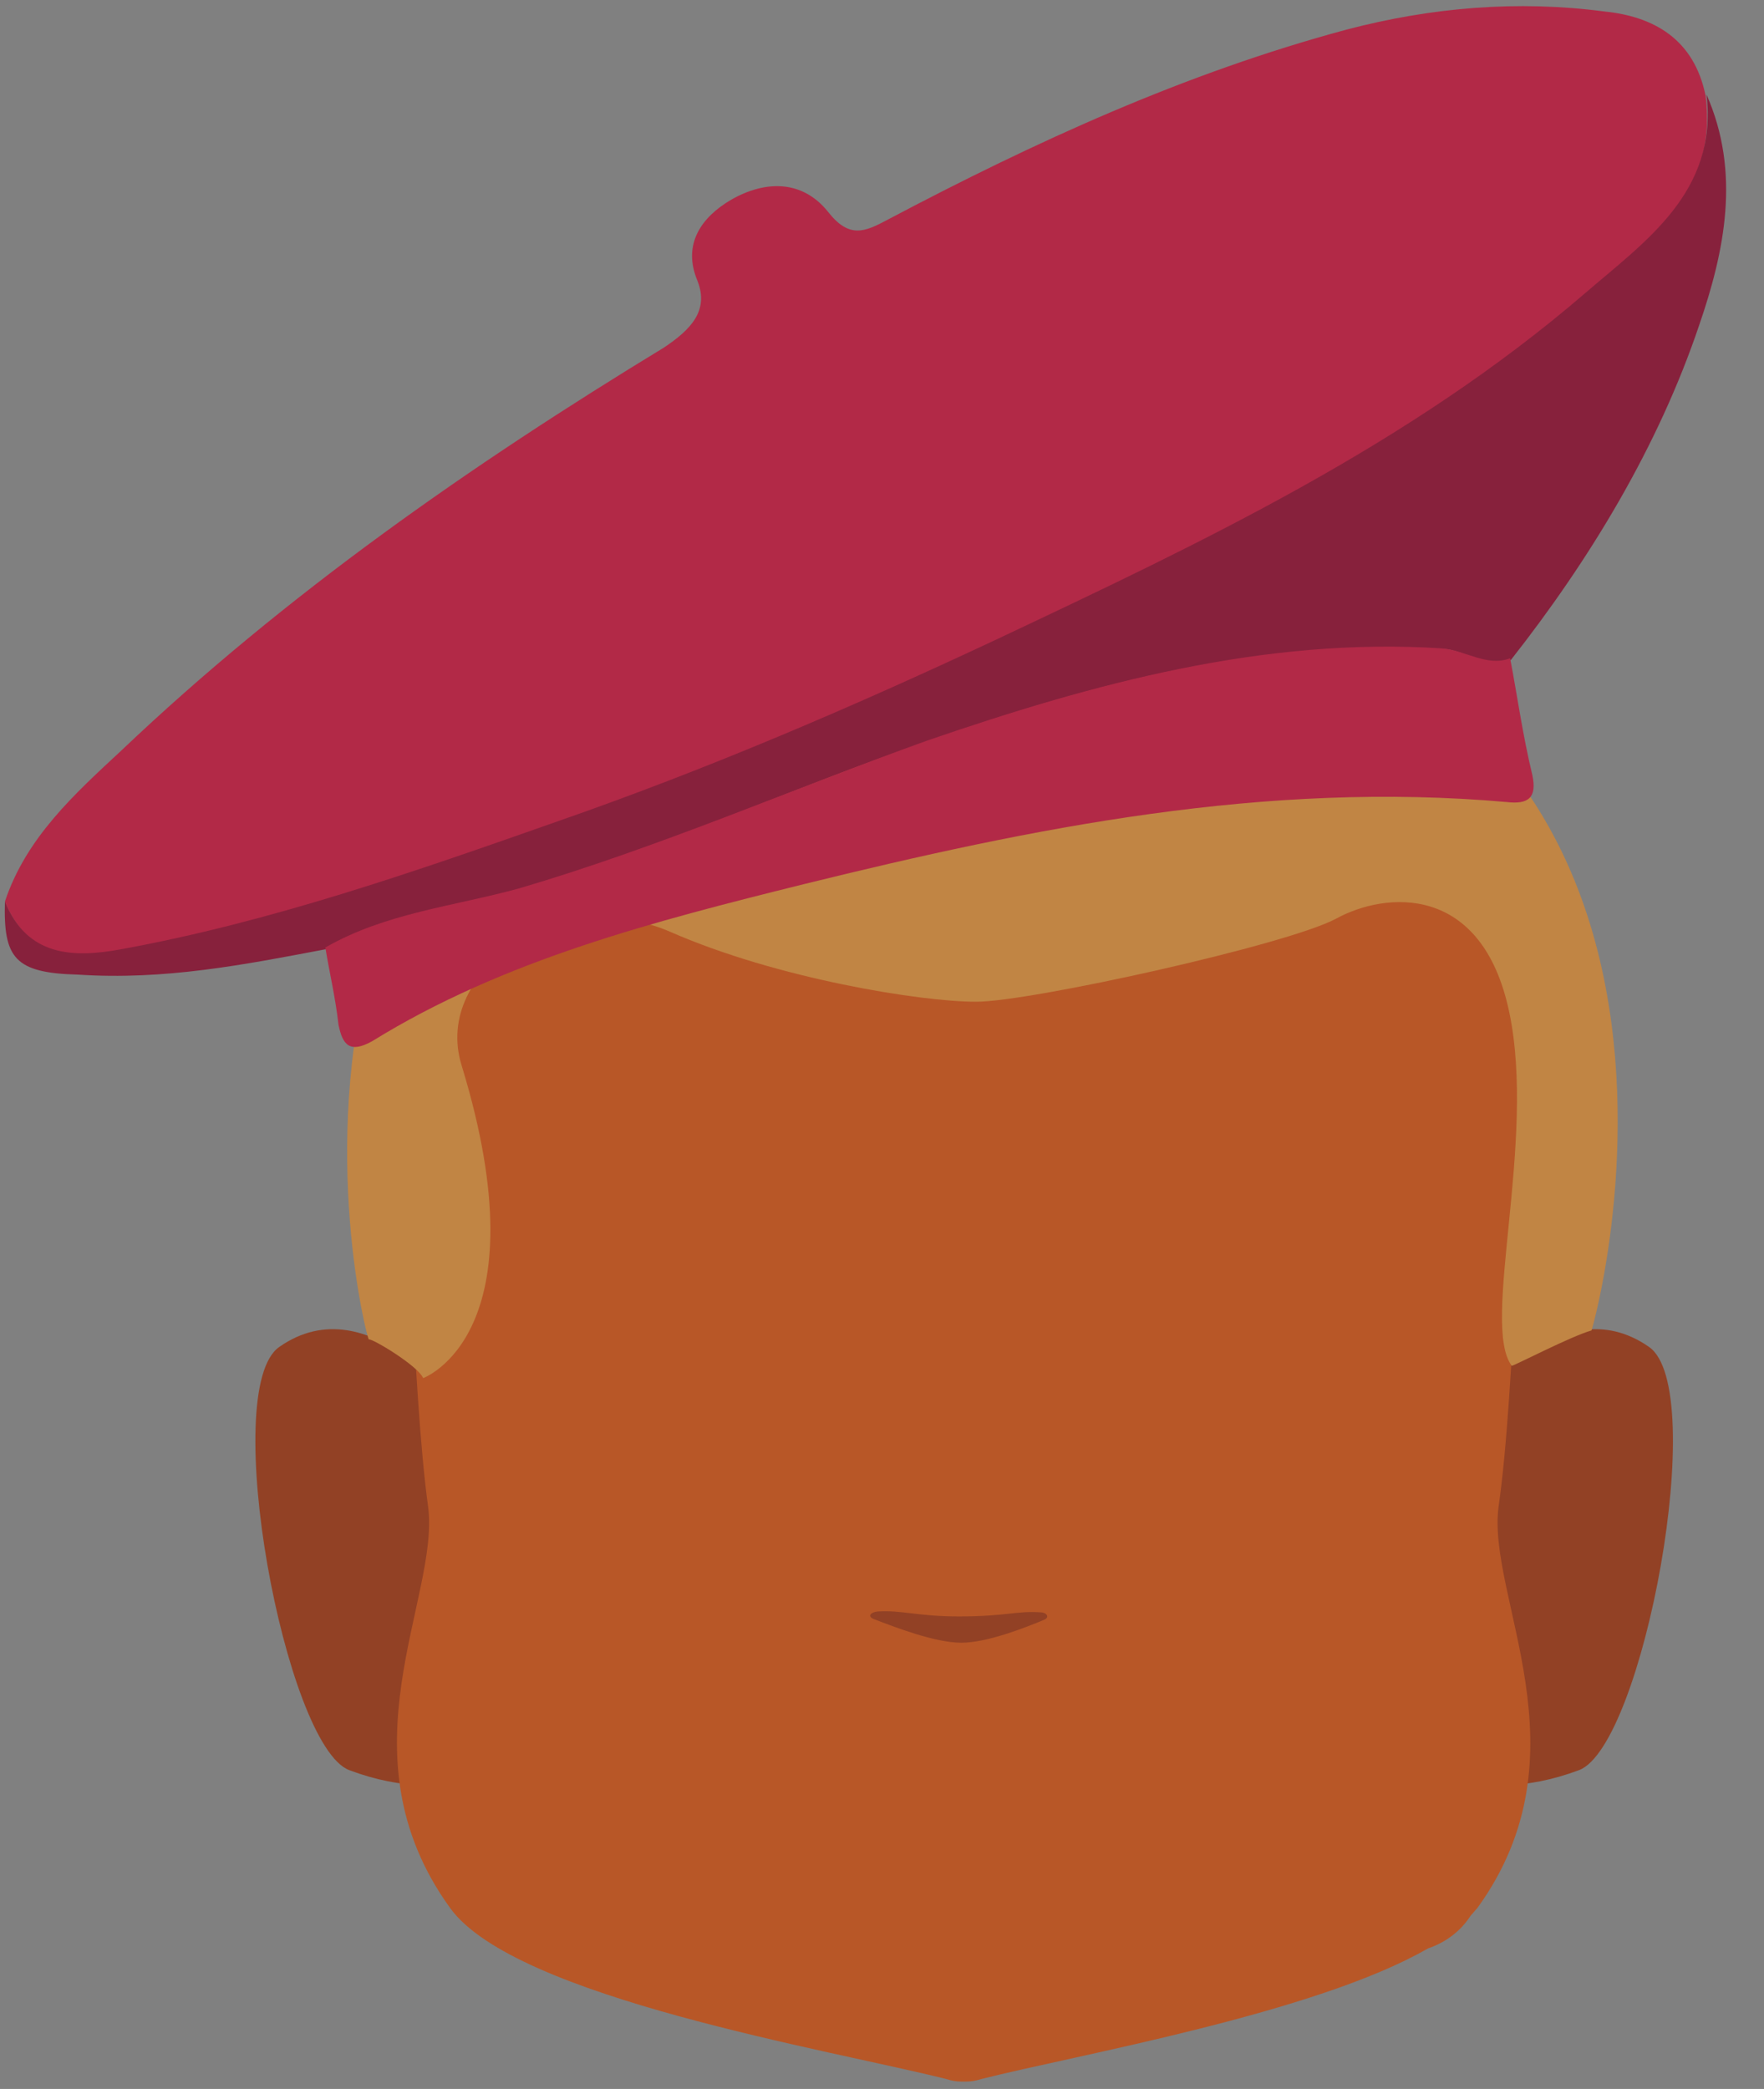 <?xml version="1.0" encoding="utf-8"?>
<!-- Generator: Adobe Illustrator 26.0.3, SVG Export Plug-In . SVG Version: 6.00 Build 0)  -->
<svg version="1.1" id="Calque_1" xmlns="http://www.w3.org/2000/svg" xmlns:xlink="http://www.w3.org/1999/xlink" x="0px" y="0px"
	 viewBox="0 0 214.7 254.2" style="enable-background:new 0 0 214.7 254.2;" xml:space="preserve">
<rect x="0" y="0" width="214.7" height="254.2" fill="#808080" stroke="none"/>
<style type="text/css">
	.st0{fill:#5E5E5E;}
	.st1{clip-path:url(#SVGID_00000162313731360993758820000006298712829970937774_);}
	.st2{fill:#924125;}
	.st3{clip-path:url(#SVGID_00000139277287219633433580000014981127872683936438_);}
	.st4{clip-path:url(#SVGID_00000152262843517422856800000001709023586905883528_);}
	.st5{fill:#573623;}
	.st6{clip-path:url(#SVGID_00000029033071134561767770000010371123500443685511_);}
	.st7{clip-path:url(#SVGID_00000129192066383437041630000009627461078957813428_);}
	.st8{fill:#FFFFFF;}
	.st9{clip-path:url(#SVGID_00000054958502693961693020000002047641774774989242_);}
	.st10{clip-path:url(#SVGID_00000054261476572638595980000005710046477628428713_);}
	.st11{fill:#090909;}
	.st12{clip-path:url(#SVGID_00000054227804207883312870000017304750242532853913_);}
	.st13{fill:#B85727;}
	.st14{fill:#C18544;}
	.st15{fill:#B22947;}
	.st16{fill:#87213C;}
</style>
<path class="st0" d="M92.4,191.5c0,0,0,2.7,0,1.8v-0.2C92.4,192.6,92.4,192,92.4,191.5z"/>
<path class="st0" d="M92.4,191.5c0,0,0,2.7,0,1.8v-0.2C92.4,192.6,92.4,192,92.4,191.5z"/>
<path class="st0" d="M92.4,191.5c0,0,0,2.7,0,1.8v-0.2C92.4,192.6,92.4,192,92.4,191.5z"/>
<path class="st0" d="M92.4,191.5c0,0,0,2.7,0,1.8v-0.2C92.4,192.6,92.4,192,92.4,191.5z"/>
<path class="st0" d="M92.4,191.5c0,0,0,2.7,0,1.8v-0.2C92.4,192.6,92.4,192,92.4,191.5z"/>
<g id="random">
	<g>
		<g>
			<g>
				<g>
					<defs>
						<polygon id="SVGID_1_" points="171.8,161.7 171.8,161.7 203.7,161.7 203.7,217.2 171.8,217.2 						"/>
					</defs>
					<clipPath id="SVGID_00000125582414343411265310000003729926123229417360_">
						<use xlink:href="#SVGID_1_"  style="overflow:visible;"/>
					</clipPath>
					<g style="clip-path:url(#SVGID_00000125582414343411265310000003729926123229417360_);">
						<path class="st2" d="M171.8,213.6l6.9-42c0,0,11-15.4,22-7.7c7.4,5.1-0.7,48.5-8.5,51.5C178.8,220.4,171.8,213.6,171.8,213.6z
							"/>
					</g>
				</g>
			</g>
		</g>
	</g>
</g>
<g id="random2">
	<g>
		<g>
			<g>
				<g>
					<defs>
						<polygon id="SVGID_00000052798805635863773020000018425199903938078854_" points="62.9,161.7 62.9,161.7 31,161.7 31,217.2 
							62.9,217.2 						"/>
					</defs>
					<clipPath id="SVGID_00000081634118203239207710000010262180687131498375_">
						<use xlink:href="#SVGID_00000052798805635863773020000018425199903938078854_"  style="overflow:visible;"/>
					</clipPath>
					<g style="clip-path:url(#SVGID_00000081634118203239207710000010262180687131498375_);">
						<path class="st2" d="M62.9,213.6l-6.9-42c0,0-11-15.4-22-7.7c-7.4,5.1,0.7,48.5,8.5,51.5C55.8,220.4,62.9,213.6,62.9,213.6z"
							/>
					</g>
				</g>
			</g>
		</g>
	</g>
</g>
<g>
	<g>
		<g>
			<g>
				<defs>
					<polygon id="SVGID_00000100350780436297540410000013270298113821924497_" points="136.1,139.1 136.1,139.1 174.7,139.1 
						174.7,150.8 136.1,150.8 					"/>
				</defs>
				<clipPath id="SVGID_00000155146759072141064360000000158538320276701883_">
					<use xlink:href="#SVGID_00000100350780436297540410000013270298113821924497_"  style="overflow:visible;"/>
				</clipPath>
				<g style="clip-path:url(#SVGID_00000155146759072141064360000000158538320276701883_);">
					<path class="st5" d="M172.8,150.8c-0.3,0-0.5-0.1-0.7-0.2c-3.9-1.6-7.8-2.9-11.8-3.9c-13-2.9-13.8-0.9-18.3,0
						c-1.3,0.3-4.5-0.5-5.1-1.3s-1.2-3.5-0.4-4.2c0.3-0.3,6.1-4.2,20.9-0.9c6.2,1.4,16,6.8,16.2,6.9c0.9,0.4,1.4,1.5,0.9,2.4
						C174.3,150.4,173.6,150.9,172.8,150.8L172.8,150.8z"/>
				</g>
			</g>
		</g>
	</g>
</g>
<g>
	<g>
		<g>
			<g>
				<defs>
					<polygon id="SVGID_00000022532072564062188760000017128159425291867313_" points="98.6,139.1 98.6,139.1 60,139.1 60,150.8 
						98.6,150.8 					"/>
				</defs>
				<clipPath id="SVGID_00000091733144169201268130000009087877935341285053_">
					<use xlink:href="#SVGID_00000022532072564062188760000017128159425291867313_"  style="overflow:visible;"/>
				</clipPath>
				<g style="clip-path:url(#SVGID_00000091733144169201268130000009087877935341285053_);">
					<path class="st5" d="M61.8,150.8c0.3,0,0.5-0.1,0.7-0.2c3.9-1.6,7.8-2.9,11.8-3.9c13-2.9,13.8-0.9,18.3,0
						c1.3,0.3,4.5-0.5,5.1-1.3s1.2-3.5,0.4-4.2c-0.3-0.3-6.1-4.2-20.9-0.9c-6.2,1.4-16,6.8-16.2,6.9c-0.9,0.4-1.4,1.5-0.9,2.4
						C60.4,150.4,61.1,150.9,61.8,150.8L61.8,150.8z"/>
				</g>
			</g>
		</g>
	</g>
</g>
<g>
	<g>
		<g>
			<g>
				<defs>
					<polygon id="SVGID_00000006678674285690219490000008864966945194213007_" points="144.4,162.3 144.4,162.3 169.2,162.3 
						169.2,186.3 144.4,186.3 					"/>
				</defs>
				<clipPath id="SVGID_00000094618834615079646990000012889571355368733094_">
					<use xlink:href="#SVGID_00000006678674285690219490000008864966945194213007_"  style="overflow:visible;"/>
				</clipPath>
				<g style="clip-path:url(#SVGID_00000094618834615079646990000012889571355368733094_);">
					<ellipse class="st8" cx="156.8" cy="174.3" rx="12.4" ry="11.9"/>
				</g>
			</g>
		</g>
	</g>
</g>
<g>
	<g>
		<g>
			<g>
				<defs>
					<polygon id="SVGID_00000024710777426953987190000017982123025187529355_" points="90.3,162.3 90.3,162.3 65.4,162.3 
						65.4,186.3 90.3,186.3 					"/>
				</defs>
				<clipPath id="SVGID_00000016791076271953102510000015038461014273018244_">
					<use xlink:href="#SVGID_00000024710777426953987190000017982123025187529355_"  style="overflow:visible;"/>
				</clipPath>
				<g style="clip-path:url(#SVGID_00000016791076271953102510000015038461014273018244_);">
					<ellipse class="st8" cx="77.9" cy="174.3" rx="12.4" ry="11.9"/>
				</g>
			</g>
		</g>
	</g>
</g>
<g>
	<g>
		<g>
			<g>
				<defs>
					<polygon id="SVGID_00000160150672785075562580000017245793723681184657_" points="148.4,167.7 148.4,167.7 165,167.7 
						165,184.4 148.4,184.4 					"/>
				</defs>
				<clipPath id="SVGID_00000143592016116607087480000002456813922616922527_">
					<use xlink:href="#SVGID_00000160150672785075562580000017245793723681184657_"  style="overflow:visible;"/>
				</clipPath>
				<g style="clip-path:url(#SVGID_00000143592016116607087480000002456813922616922527_);">
					<circle class="st11" cx="156.7" cy="176" r="8.3"/>
				</g>
			</g>
		</g>
	</g>
</g>
<g>
	<g>
		<g>
			<g>
				<defs>
					<polygon id="SVGID_00000001650106206117470760000010583860848203332003_" points="86.3,167.7 86.3,167.7 69.7,167.7 
						69.7,184.4 86.3,184.4 					"/>
				</defs>
				<clipPath id="SVGID_00000108991088720456138910000010706824886689771411_">
					<use xlink:href="#SVGID_00000001650106206117470760000010583860848203332003_"  style="overflow:visible;"/>
				</clipPath>
				<g style="clip-path:url(#SVGID_00000108991088720456138910000010706824886689771411_);">
					<circle class="st11" cx="78" cy="176" r="8.3"/>
				</g>
			</g>
		</g>
	</g>
</g>
<path class="st13" d="M182.4,183.3c2-13.8,2.7-46.3,2.7-46.3c0-39-27-64.2-65.6-65l0,0H115l0,0c-38.6,0.8-65.6,26-65.6,65
	c0,0,0.8,32.6,2.7,46.3c1.5,11.1-11,30,2.7,48.9c7.9,10.9,46.1,17.2,60.4,20.8c0.6,0.2,1.2,0.3,1.8,0.3c0.1,0,0.3,0,0.3,0
	s0.3,0,0.3,0c0.6,0,1.2-0.1,1.8-0.3c11.9-3,40.7-8,54.4-15.9c2.1-0.7,4-2.1,5.2-4c0.3-0.3,0.5-0.6,0.8-0.9
	C193.5,213.3,180.9,194.3,182.4,183.3z"/>
<path class="st2" d="M106.8,196.1c-0.9,0.1-1.2,0.6-0.5,0.9c2.6,1,7.5,2.9,10.7,2.9c3.1,0,7.7-1.8,10.1-2.8c0.7-0.3,0.3-0.9-0.5-0.9
	c-2.9-0.2-4.1,0.5-9.9,0.5C111.7,196.7,109.7,195.9,106.8,196.1z"/>
<path class="st14" d="M51.5,167.7c0,0,14.7-5.3,4.7-38c-3.7-11.8,12.4-22,25.4-16.3c13,5.7,30.5,8.5,37.2,8.5
	c6.6,0,37.8-6.9,43.8-10.1c6-3.3,17.8-4.4,21.1,11.4c3.3,15.7-3.5,38,0.3,43c0.3,0,7.2-3.6,9.7-4.3c0.1,0.2,26.3-92.4-73.1-92.4
	S44.5,163.3,44.9,163C45.2,162.8,50.9,166.2,51.5,167.7z"/>
<g>
	<path class="st15" d="M0.6,109.7c2.6-7.8,8.5-13.1,14.2-18.4c20-19,42.5-34.7,66-49c3.3-2.2,5.5-4.5,4.1-8.1
		c-1.9-4.5,0.5-7.8,4.1-9.9c4.2-2.4,8.7-2.4,11.8,1.5c2.6,3.3,4.5,2.4,7.3,0.9c17.8-9.4,36.1-17.8,55.8-23.1
		c10.3-2.7,20.8-3.6,31.4-2.2c5.9,0.6,10.9,3.3,12.3,10.3c1.5,12.2-7.3,17.8-14.8,24.2c-21.4,18.6-46.4,30.4-71.8,42.3
		c-17.4,8.1-34.7,15.6-53.1,22c-17.4,6.3-35,12.3-53.2,15.6C8.8,116.6,3.3,116.5,0.6,109.7z"/>
	<path class="st16" d="M0.6,109.7c2.7,6.7,8.3,6.9,14.2,5.8c18.1-3.3,35.6-9.4,53.2-15.6c18.1-6.3,35.6-13.8,53.1-22
		c25-11.8,50.3-23.7,71.8-42.2c7.3-6.3,16.2-12.3,14.8-24.2c4.2,9.5,2.2,19.1-0.9,28.1c-5,14.8-13.3,28.5-22.9,40.7
		c-2.8,1.2-5.1-0.9-7.8-1.3c-21.9-1.4-42.5,4-62.6,11c-16.9,5.8-32.9,13.2-50,18.2c-7.8,2.2-16.5,3-23.8,7.3
		c-10,1.9-19.7,3.8-30.2,3.1C1.8,118.4,0.4,116.6,0.6,109.7z"/>
	<path class="st15" d="M39.6,115.3c7.3-4.2,15.6-5,23.6-7.2c17-5,33-12,49.7-18c20.1-6.9,40.9-12.6,62.6-11.2
		c2.8,0.2,5.5,2.3,8.3,1.2c0.9,4.7,1.5,9.2,2.7,14.2c0.6,2.8-0.5,3.6-3.1,3.3c-29.4-2.6-57.6,3.1-85.6,10
		c-18.1,4.5-36.5,9.2-52.5,19.1c-2.7,1.5-3.6,0.5-4.1-2C40.8,121.2,40.1,118.4,39.6,115.3z"/>
</g>
</svg>

